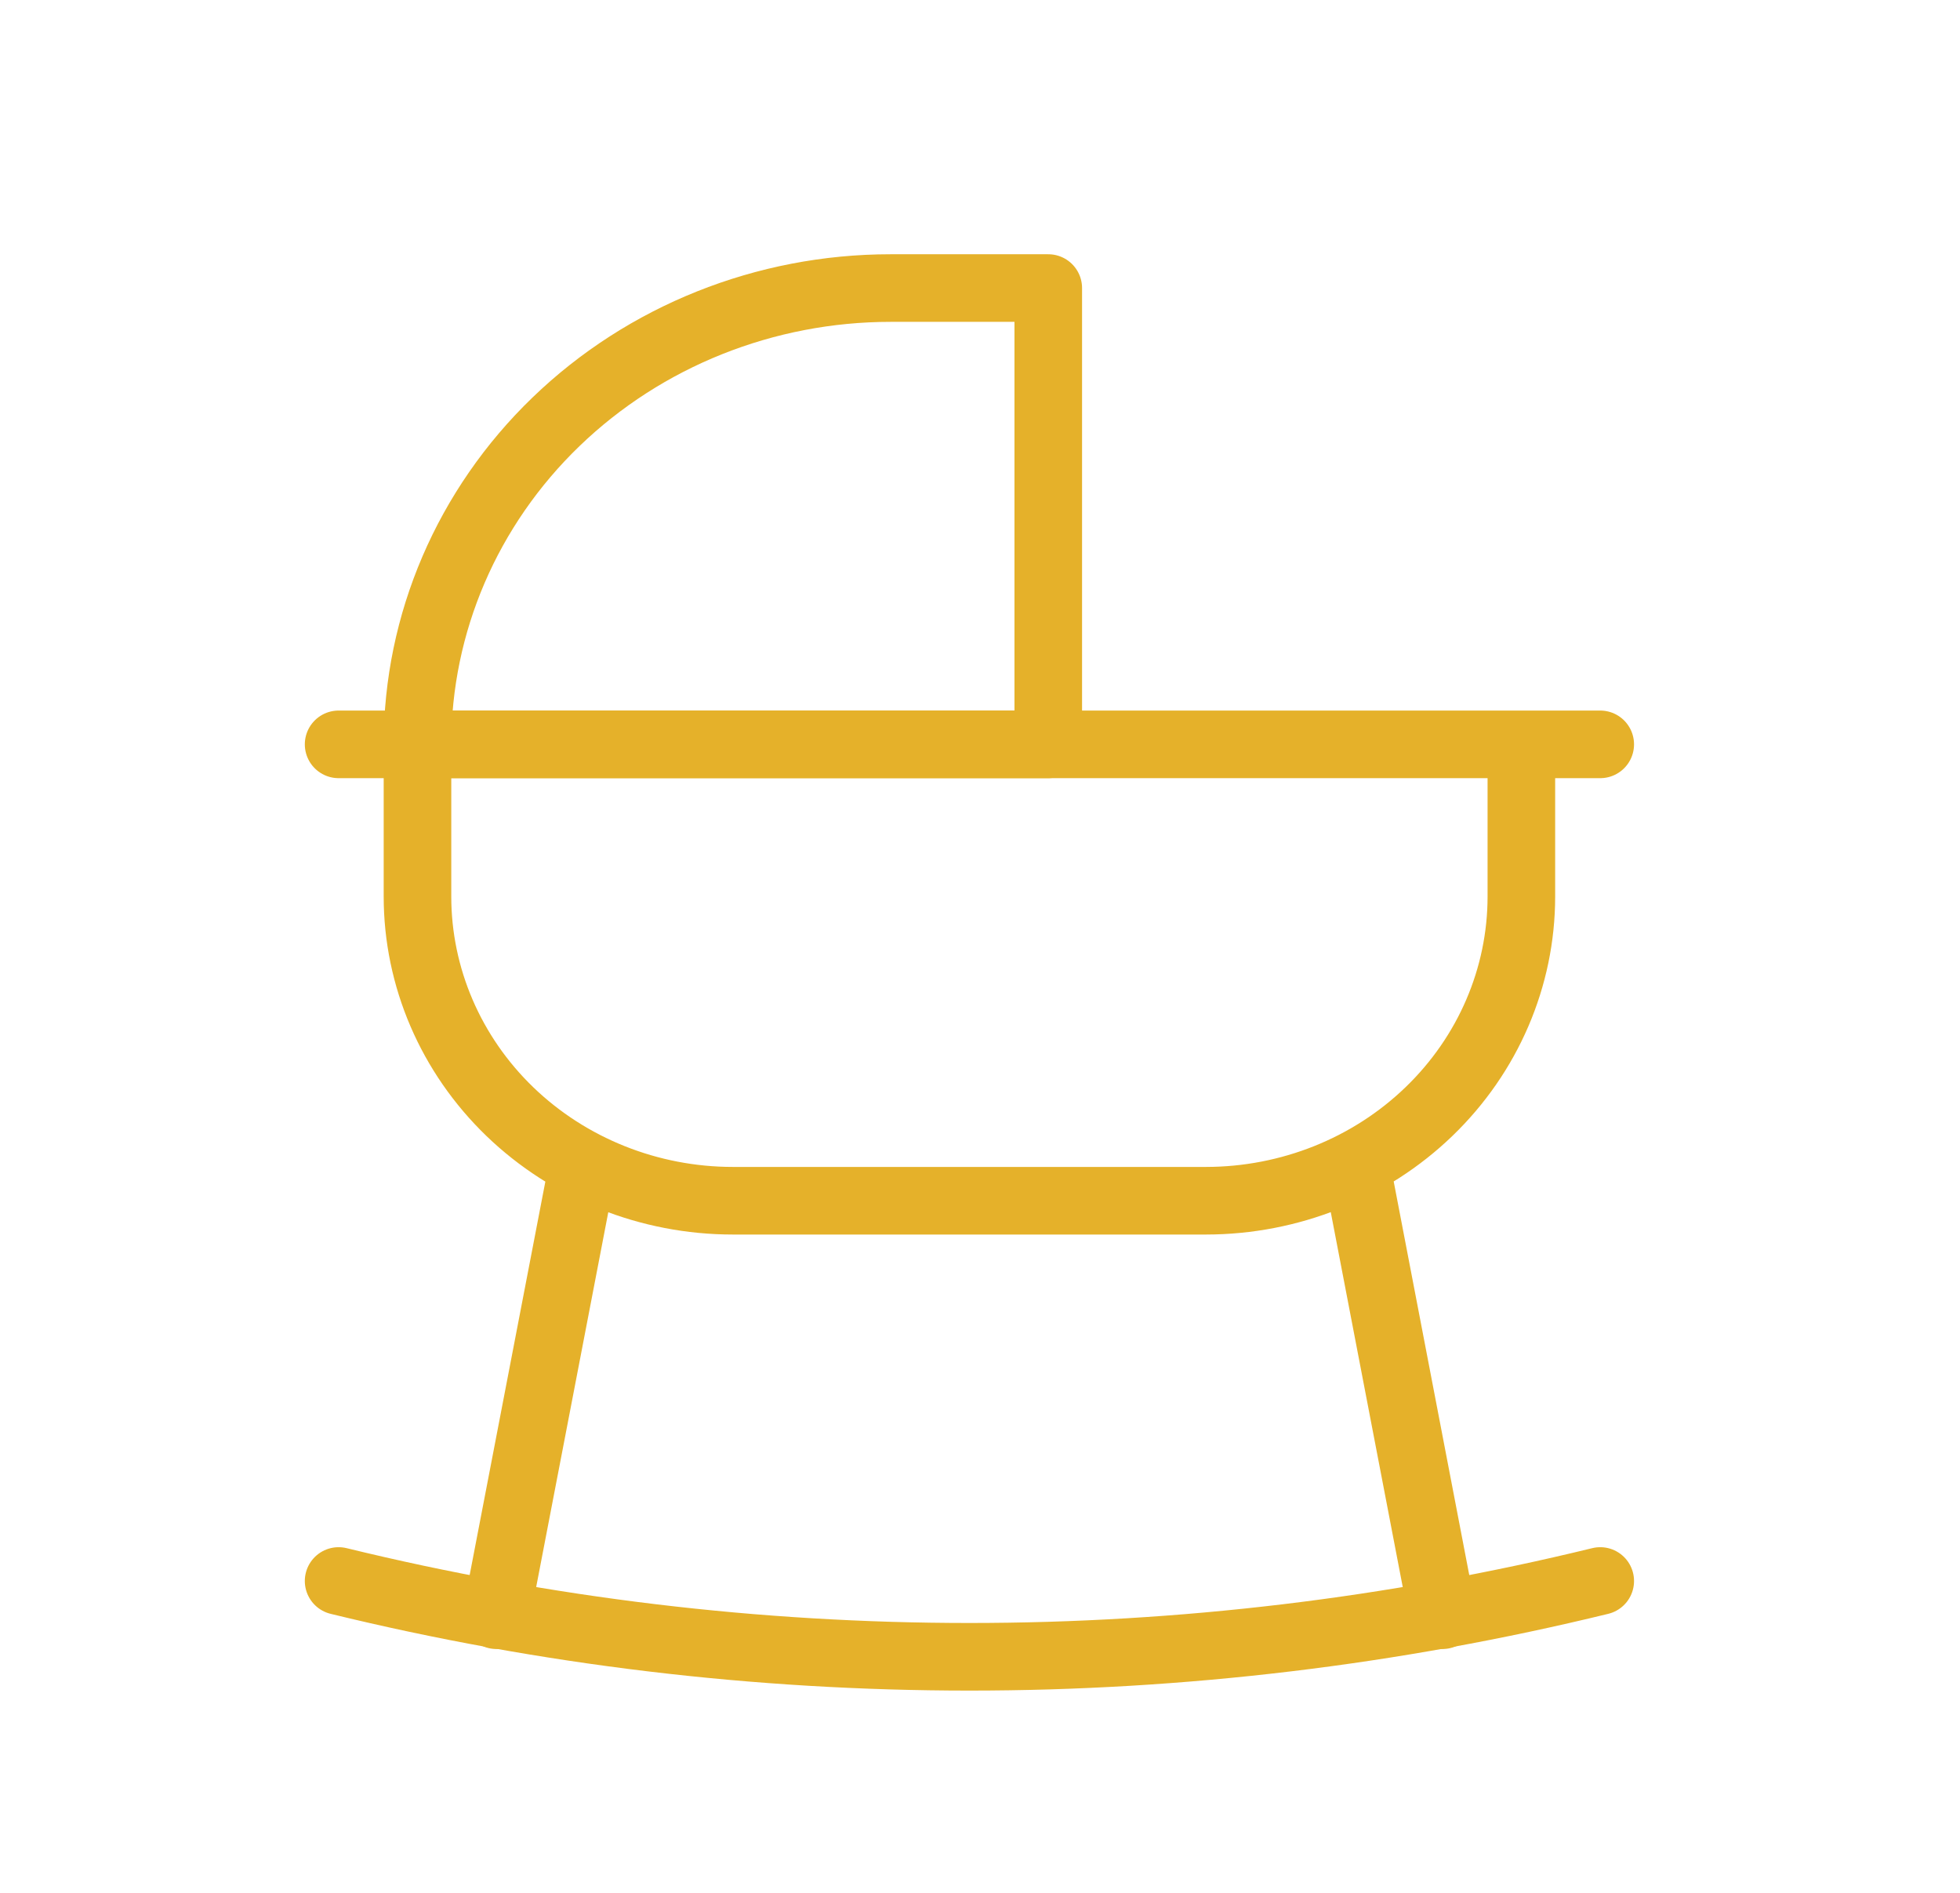 <svg width="29" height="28" viewBox="0 0 29 28" fill="none" xmlns="http://www.w3.org/2000/svg">
<path d="M15.51 4.261H13.177C11.321 4.261 9.54 4.973 8.227 6.239C6.915 7.504 6.177 9.221 6.177 11.011H15.51V4.261Z" stroke="#E5B12A" stroke-linecap="round" stroke-linejoin="round"/>
<path d="M21.344 23.893L20.119 17.514M7.344 23.893L8.569 17.526M23.677 11.011H5.01M22.51 13.262V11.011H6.177V13.262C6.177 14.455 6.669 15.6 7.544 16.444C8.419 17.287 9.606 17.762 10.844 17.762H17.844C19.081 17.761 20.268 17.287 21.143 16.443C22.018 15.6 22.51 14.455 22.51 13.262Z" stroke="#E5B12A" stroke-linecap="round" stroke-linejoin="round"/>
<path d="M23.677 23.387C17.552 24.882 11.136 24.882 5.01 23.387" stroke="#E5B12A" stroke-linecap="round" stroke-linejoin="round"/>
</svg>
